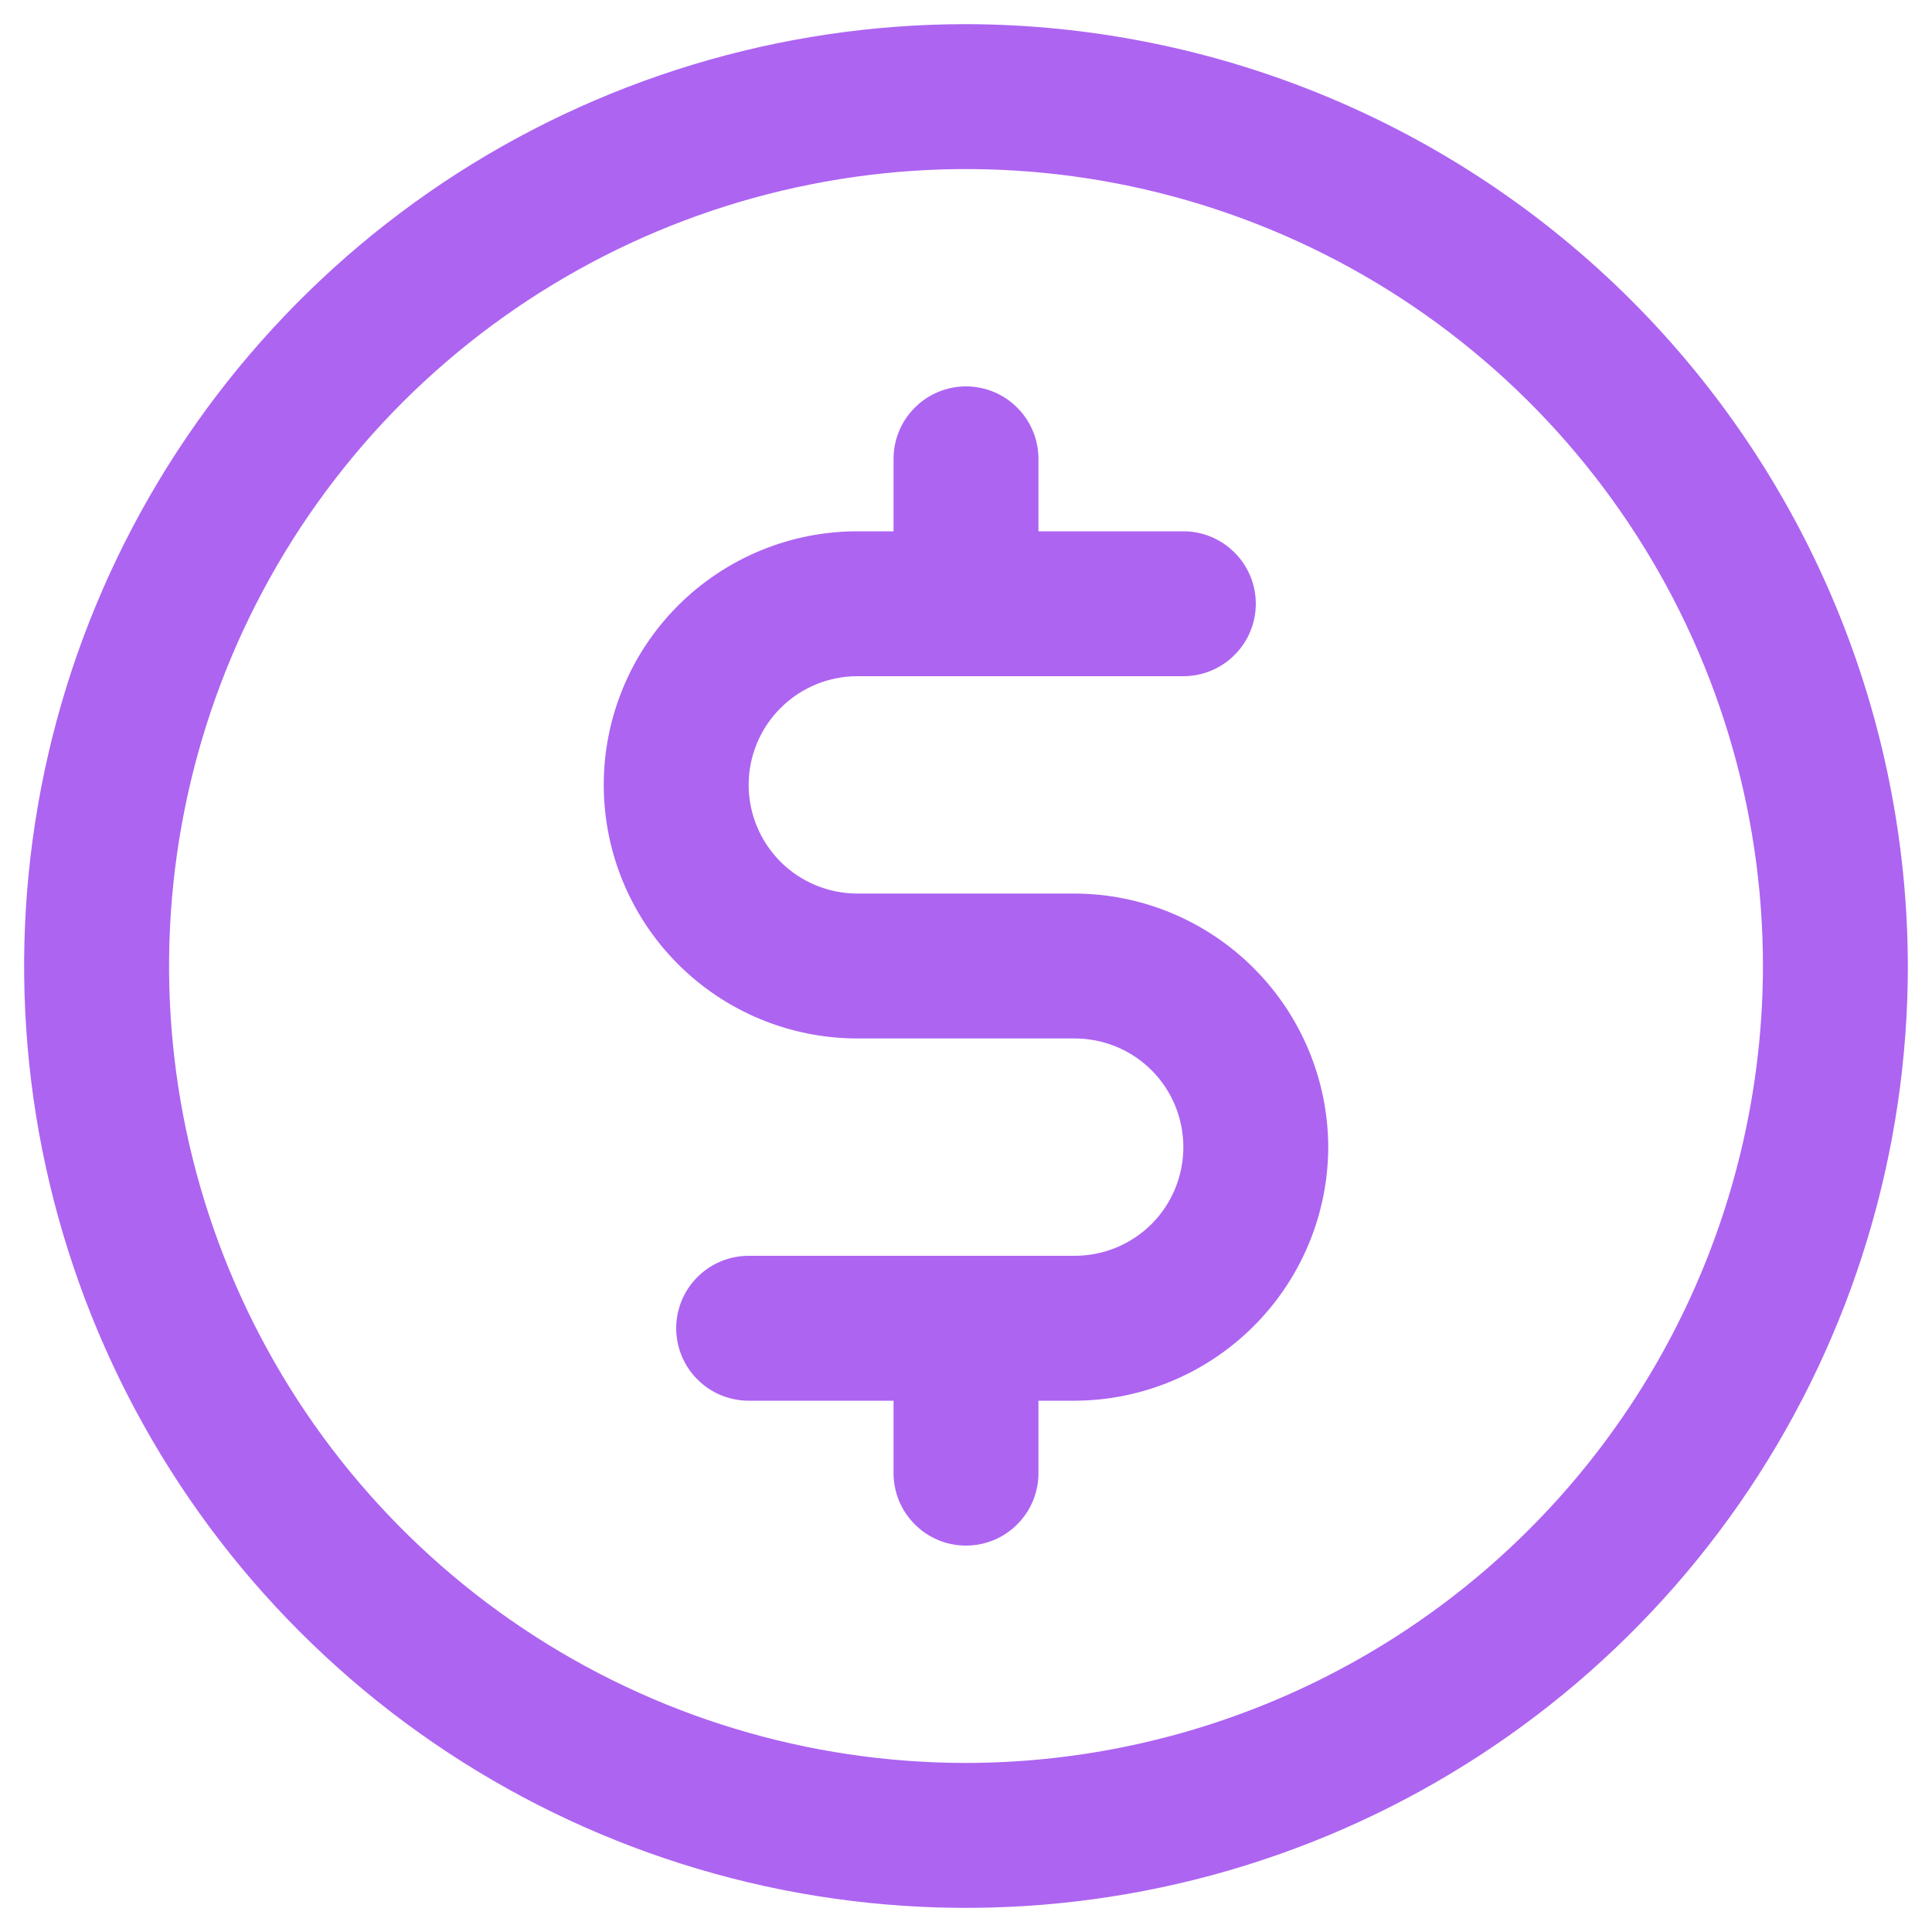 <svg width="20" height="20" viewBox="0 0 20 20" fill="none" xmlns="http://www.w3.org/2000/svg">
<path d="M10 0.25C8.072 0.25 6.187 0.822 4.583 1.893C2.98 2.965 1.73 4.487 0.992 6.269C0.254 8.05 0.061 10.011 0.437 11.902C0.814 13.793 1.742 15.531 3.106 16.894C4.469 18.258 6.207 19.186 8.098 19.563C9.989 19.939 11.95 19.746 13.731 19.008C15.513 18.27 17.035 17.02 18.107 15.417C19.178 13.813 19.75 11.928 19.75 10C19.745 7.416 18.716 4.939 16.889 3.111C15.061 1.284 12.584 0.255 10 0.25ZM10 18.25C8.368 18.25 6.773 17.766 5.417 16.86C4.06 15.953 3.002 14.665 2.378 13.157C1.754 11.65 1.59 9.991 1.909 8.39C2.227 6.79 3.013 5.32 4.166 4.166C5.32 3.013 6.79 2.227 8.391 1.909C9.991 1.59 11.65 1.754 13.157 2.378C14.665 3.002 15.953 4.06 16.86 5.417C17.766 6.773 18.25 8.368 18.25 10C18.247 12.187 17.378 14.284 15.831 15.831C14.284 17.378 12.187 18.247 10 18.25ZM13.75 11.875C13.748 12.57 13.47 13.237 12.978 13.728C12.487 14.22 11.82 14.498 11.125 14.5H10.75V15.25C10.75 15.449 10.671 15.64 10.53 15.78C10.39 15.921 10.199 16 10 16C9.801 16 9.61 15.921 9.47 15.78C9.329 15.64 9.25 15.449 9.25 15.25V14.5H7.75C7.551 14.5 7.36 14.421 7.22 14.28C7.079 14.14 7 13.949 7 13.75C7 13.551 7.079 13.36 7.22 13.22C7.36 13.079 7.551 13 7.75 13H11.125C11.423 13 11.71 12.882 11.921 12.671C12.132 12.46 12.25 12.173 12.25 11.875C12.25 11.577 12.132 11.29 11.921 11.079C11.71 10.868 11.423 10.75 11.125 10.75H8.875C8.179 10.75 7.511 10.473 7.019 9.981C6.527 9.489 6.25 8.821 6.25 8.125C6.25 7.429 6.527 6.761 7.019 6.269C7.511 5.777 8.179 5.5 8.875 5.5H9.25V4.75C9.25 4.551 9.329 4.36 9.47 4.22C9.61 4.079 9.801 4 10 4C10.199 4 10.39 4.079 10.53 4.22C10.671 4.36 10.75 4.551 10.75 4.75V5.5H12.25C12.449 5.5 12.64 5.579 12.78 5.72C12.921 5.86 13 6.051 13 6.25C13 6.449 12.921 6.64 12.78 6.78C12.64 6.921 12.449 7 12.25 7H8.875C8.577 7 8.29 7.119 8.08 7.33C7.869 7.54 7.75 7.827 7.75 8.125C7.75 8.423 7.869 8.71 8.08 8.921C8.29 9.131 8.577 9.25 8.875 9.25H11.125C11.82 9.252 12.487 9.53 12.978 10.022C13.47 10.513 13.748 11.18 13.75 11.875Z" fill="#AD64F1"/>
</svg>
